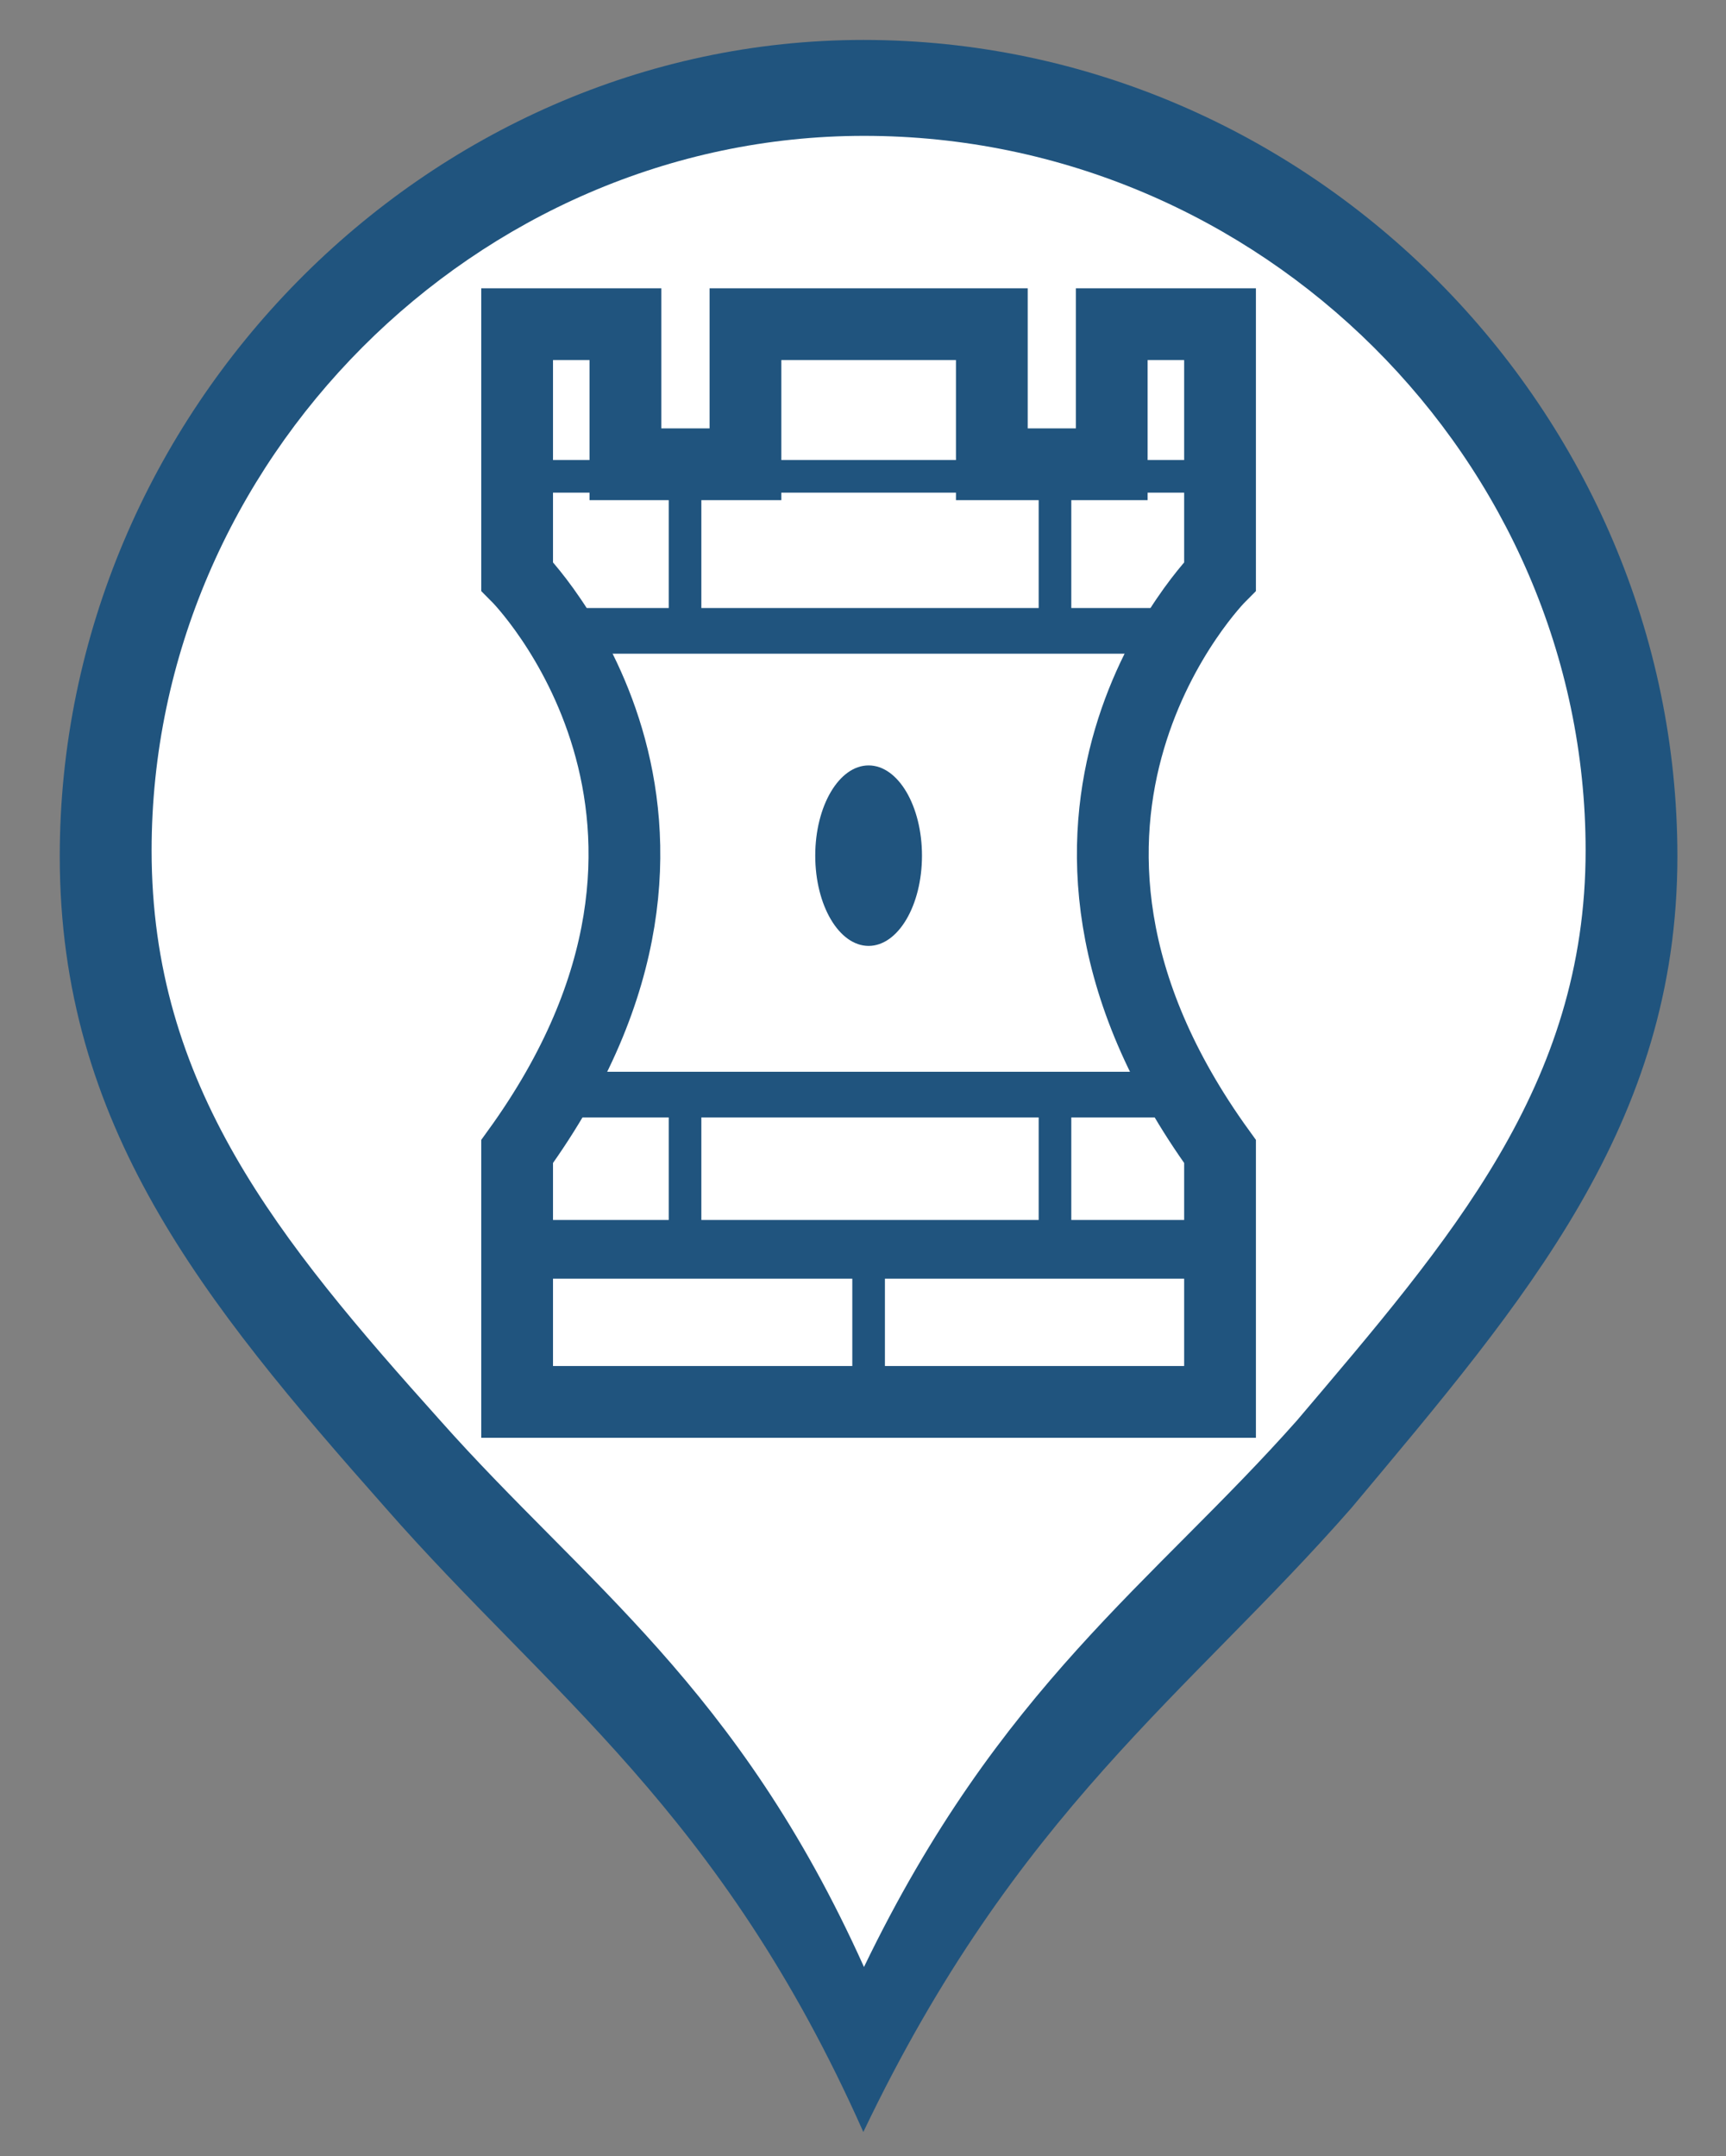 <?xml version="1.0" encoding="utf-8"?>
<!-- Generator: Adobe Illustrator 16.0.0, SVG Export Plug-In . SVG Version: 6.00 Build 0)  -->
<!DOCTYPE svg PUBLIC "-//W3C//DTD SVG 1.1//EN" "http://www.w3.org/Graphics/SVG/1.1/DTD/svg11.dtd">
<svg version="1.1" id="Capa_1" xmlns="http://www.w3.org/2000/svg" xmlns:xlink="http://www.w3.org/1999/xlink" x="0px" y="0px"
	 width="26.458px" height="33.042px" viewBox="0 0 26.458 33.042" enable-background="new 0 0 26.458 33.042" xml:space="preserve">
<rect x="0" y="0" width="26.458" height="33.042" fill="#808080" stroke="none"/>
<g>
	<path fill="#20547E" d="M13.234,0.612c-6.706,0-12.318,5.701-12.318,12.511c0,4.119,2.184,6.812,4.991,9.982
		c2.494,2.848,5.146,4.658,7.327,9.568c2.343-4.91,4.995-6.721,7.486-9.568c2.653-3.171,4.993-5.863,4.993-9.982
		C25.713,6.312,20.102,0.612,13.234,0.612L13.234,0.612z"/>
	<path fill="#FFFFFF" d="M13.243,2.082c-5.944,0-10.919,4.991-10.919,10.951c0,3.604,1.936,5.962,4.424,8.736
		c2.211,2.49,4.561,4.076,6.496,8.375c2.075-4.299,4.428-5.885,6.637-8.375c2.353-2.775,4.425-5.132,4.425-8.736
		c0-5.961-4.974-10.951-11.059-10.951H13.243L13.243,2.082z"/>
</g>
<path fill="none" stroke="#20547E" stroke-width="1.1" stroke-miterlimit="10" d="M12.69,4.968h-1.263v2.147h-1.84V4.968h-1.66
	v3.863c0,0,3.701,3.702,0,8.816v3.837h5.385h0.251h5.139v-3.837c-3.699-5.114,0-8.816,0-8.816V4.968h-1.66v2.147h-1.838V4.968
	h-0.732H12.69z"/>
<line fill="none" stroke="#20547E" stroke-width="0.5" stroke-miterlimit="10" x1="8.032" y1="7.3" x2="18.426" y2="7.3"/>
<line fill="none" stroke="#20547E" stroke-width="0.7" stroke-miterlimit="10" x1="8.565" y1="9.668" x2="18.225" y2="9.668"/>
<line fill="none" stroke="#20547E" stroke-width="0.7" stroke-miterlimit="10" x1="8.582" y1="16.775" x2="18.225" y2="16.775"/>
<line fill="none" stroke="#20547E" stroke-width="0.9" stroke-miterlimit="10" x1="8.186" y1="19.146" x2="18.577" y2="19.146"/>
<line fill="none" stroke="#20547E" stroke-width="0.5" stroke-miterlimit="10" x1="10.501" y1="7.3" x2="10.501" y2="9.668"/>
<line fill="none" stroke="#20547E" stroke-width="0.5" stroke-miterlimit="10" x1="16.172" y1="7.3" x2="16.172" y2="9.668"/>
<line fill="none" stroke="#20547E" stroke-width="0.5" stroke-miterlimit="10" x1="16.172" y1="16.752" x2="16.172" y2="19.121"/>
<line fill="none" stroke="#20547E" stroke-width="0.5" stroke-miterlimit="10" x1="10.501" y1="16.752" x2="10.501" y2="19.121"/>
<line fill="none" stroke="#20547E" stroke-width="0.5" stroke-miterlimit="10" x1="13.315" y1="19.146" x2="13.315" y2="21.515"/>
<ellipse fill="#20547E" cx="13.315" cy="13.113" rx="0.818" ry="1.383"/>
</svg>
